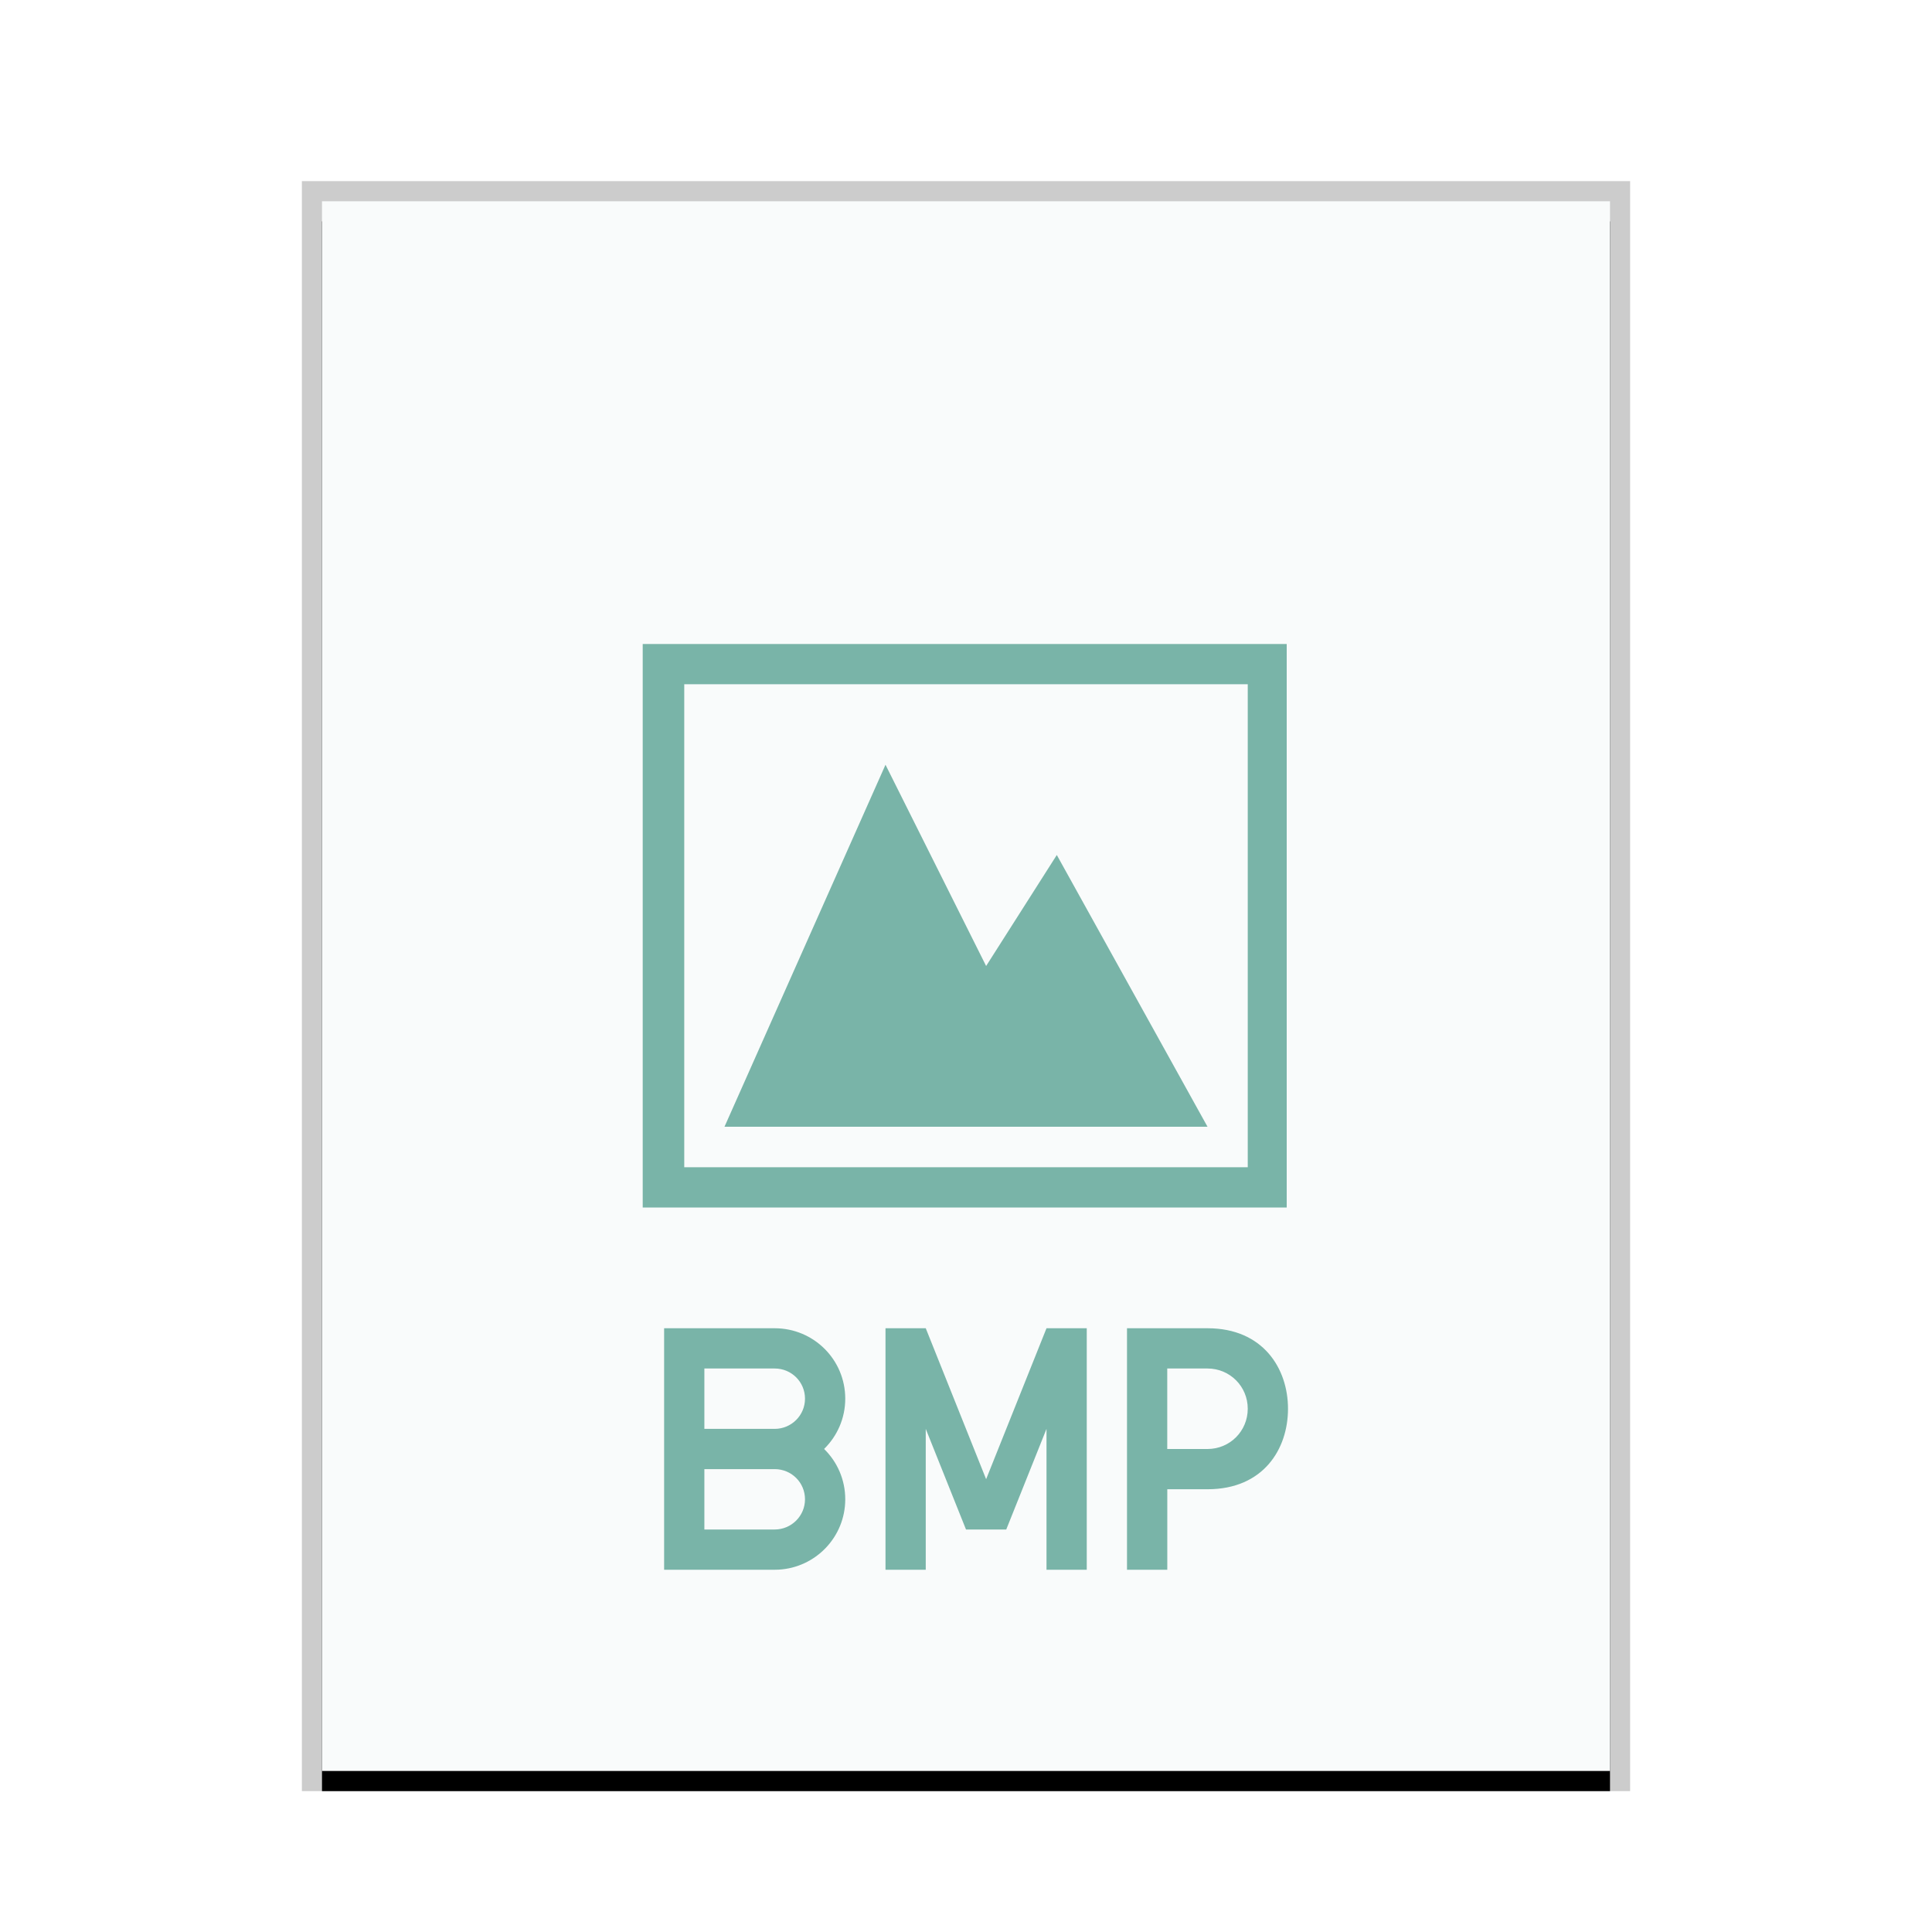 <svg xmlns="http://www.w3.org/2000/svg" xmlns:xlink="http://www.w3.org/1999/xlink" width="96" height="96" viewBox="0 0 96 96">
  <defs>
    <rect id="image-bmp-b" width="64" height="78" x="0" y="0"/>
    <filter id="image-bmp-a" width="110.9%" height="109%" x="-5.5%" y="-3.2%" filterUnits="objectBoundingBox">
      <feOffset dy="1" in="SourceAlpha" result="shadowOffsetOuter1"/>
      <feGaussianBlur in="shadowOffsetOuter1" result="shadowBlurOuter1" stdDeviation="1"/>
      <feColorMatrix in="shadowBlurOuter1" values="0 0 0 0 0   0 0 0 0 0   0 0 0 0 0  0 0 0 0.2 0"/>
    </filter>
  </defs>
  <g fill="none" fill-rule="evenodd">
    <g transform="translate(16 10)">
      <use fill="#000" filter="url(#image-bmp-a)" xlink:href="#image-bmp-b"/>
      <use fill="#F9FBFB" xlink:href="#image-bmp-b"/>
      <path fill="#000" fill-opacity=".2" fill-rule="nonzero" d="M65,-1 L-1,-1 L-1,79 L65,79 L65,-1 Z M64,0 L64,78 L0,78 L0,0 L64,0 Z"/>
    </g>
    <path fill="#79B4A8" d="M60,66 C62.761,66 64,68 64,70 C64,72 62.781,74 60,74 L58.002,74 L58.002,78 L56,78 L56,66 L60,66 Z M46,66 L49,73.5 L52,66 L54,66 L54,78 L52,78 L52,71 L50,76 L48,76 L46,71 L46,78 L44,78 L44,66 L46,66 Z M38.493,66 C40.432,66 42,67.559 42,69.5 C42,70.478 41.597,71.363 40.949,71.998 C41.598,72.632 42,73.517 42,74.5 C42,76.369 40.531,77.895 38.685,77.995 L38.493,78 L33,78 L33,66 L38.493,66 Z M38.493,73 L35,73 L35,76 L38.493,76 C39.325,76 40,75.327 40,74.5 C40,73.667 39.33,73 38.493,73 Z M60,68 L58,68 L58,72 L60,72 C61.112,72 62,71.11 62,70 C62,68.888 61.11,68 60,68 Z M38.493,68 L35,68 L35,71 L38.493,71 C39.325,71 40,70.327 40,69.5 C40,68.667 39.33,68 38.493,68 Z M63.936,32 L63.936,60 L31.936,60 L31.936,32 L63.936,32 Z M62,34 L34,34 L34,58 L62,58 L62,34 Z M44,38 L49,48 L52.512,42.484 L60,55.986 L36,55.986 L44,38 Z"/>
  </g>
</svg>
